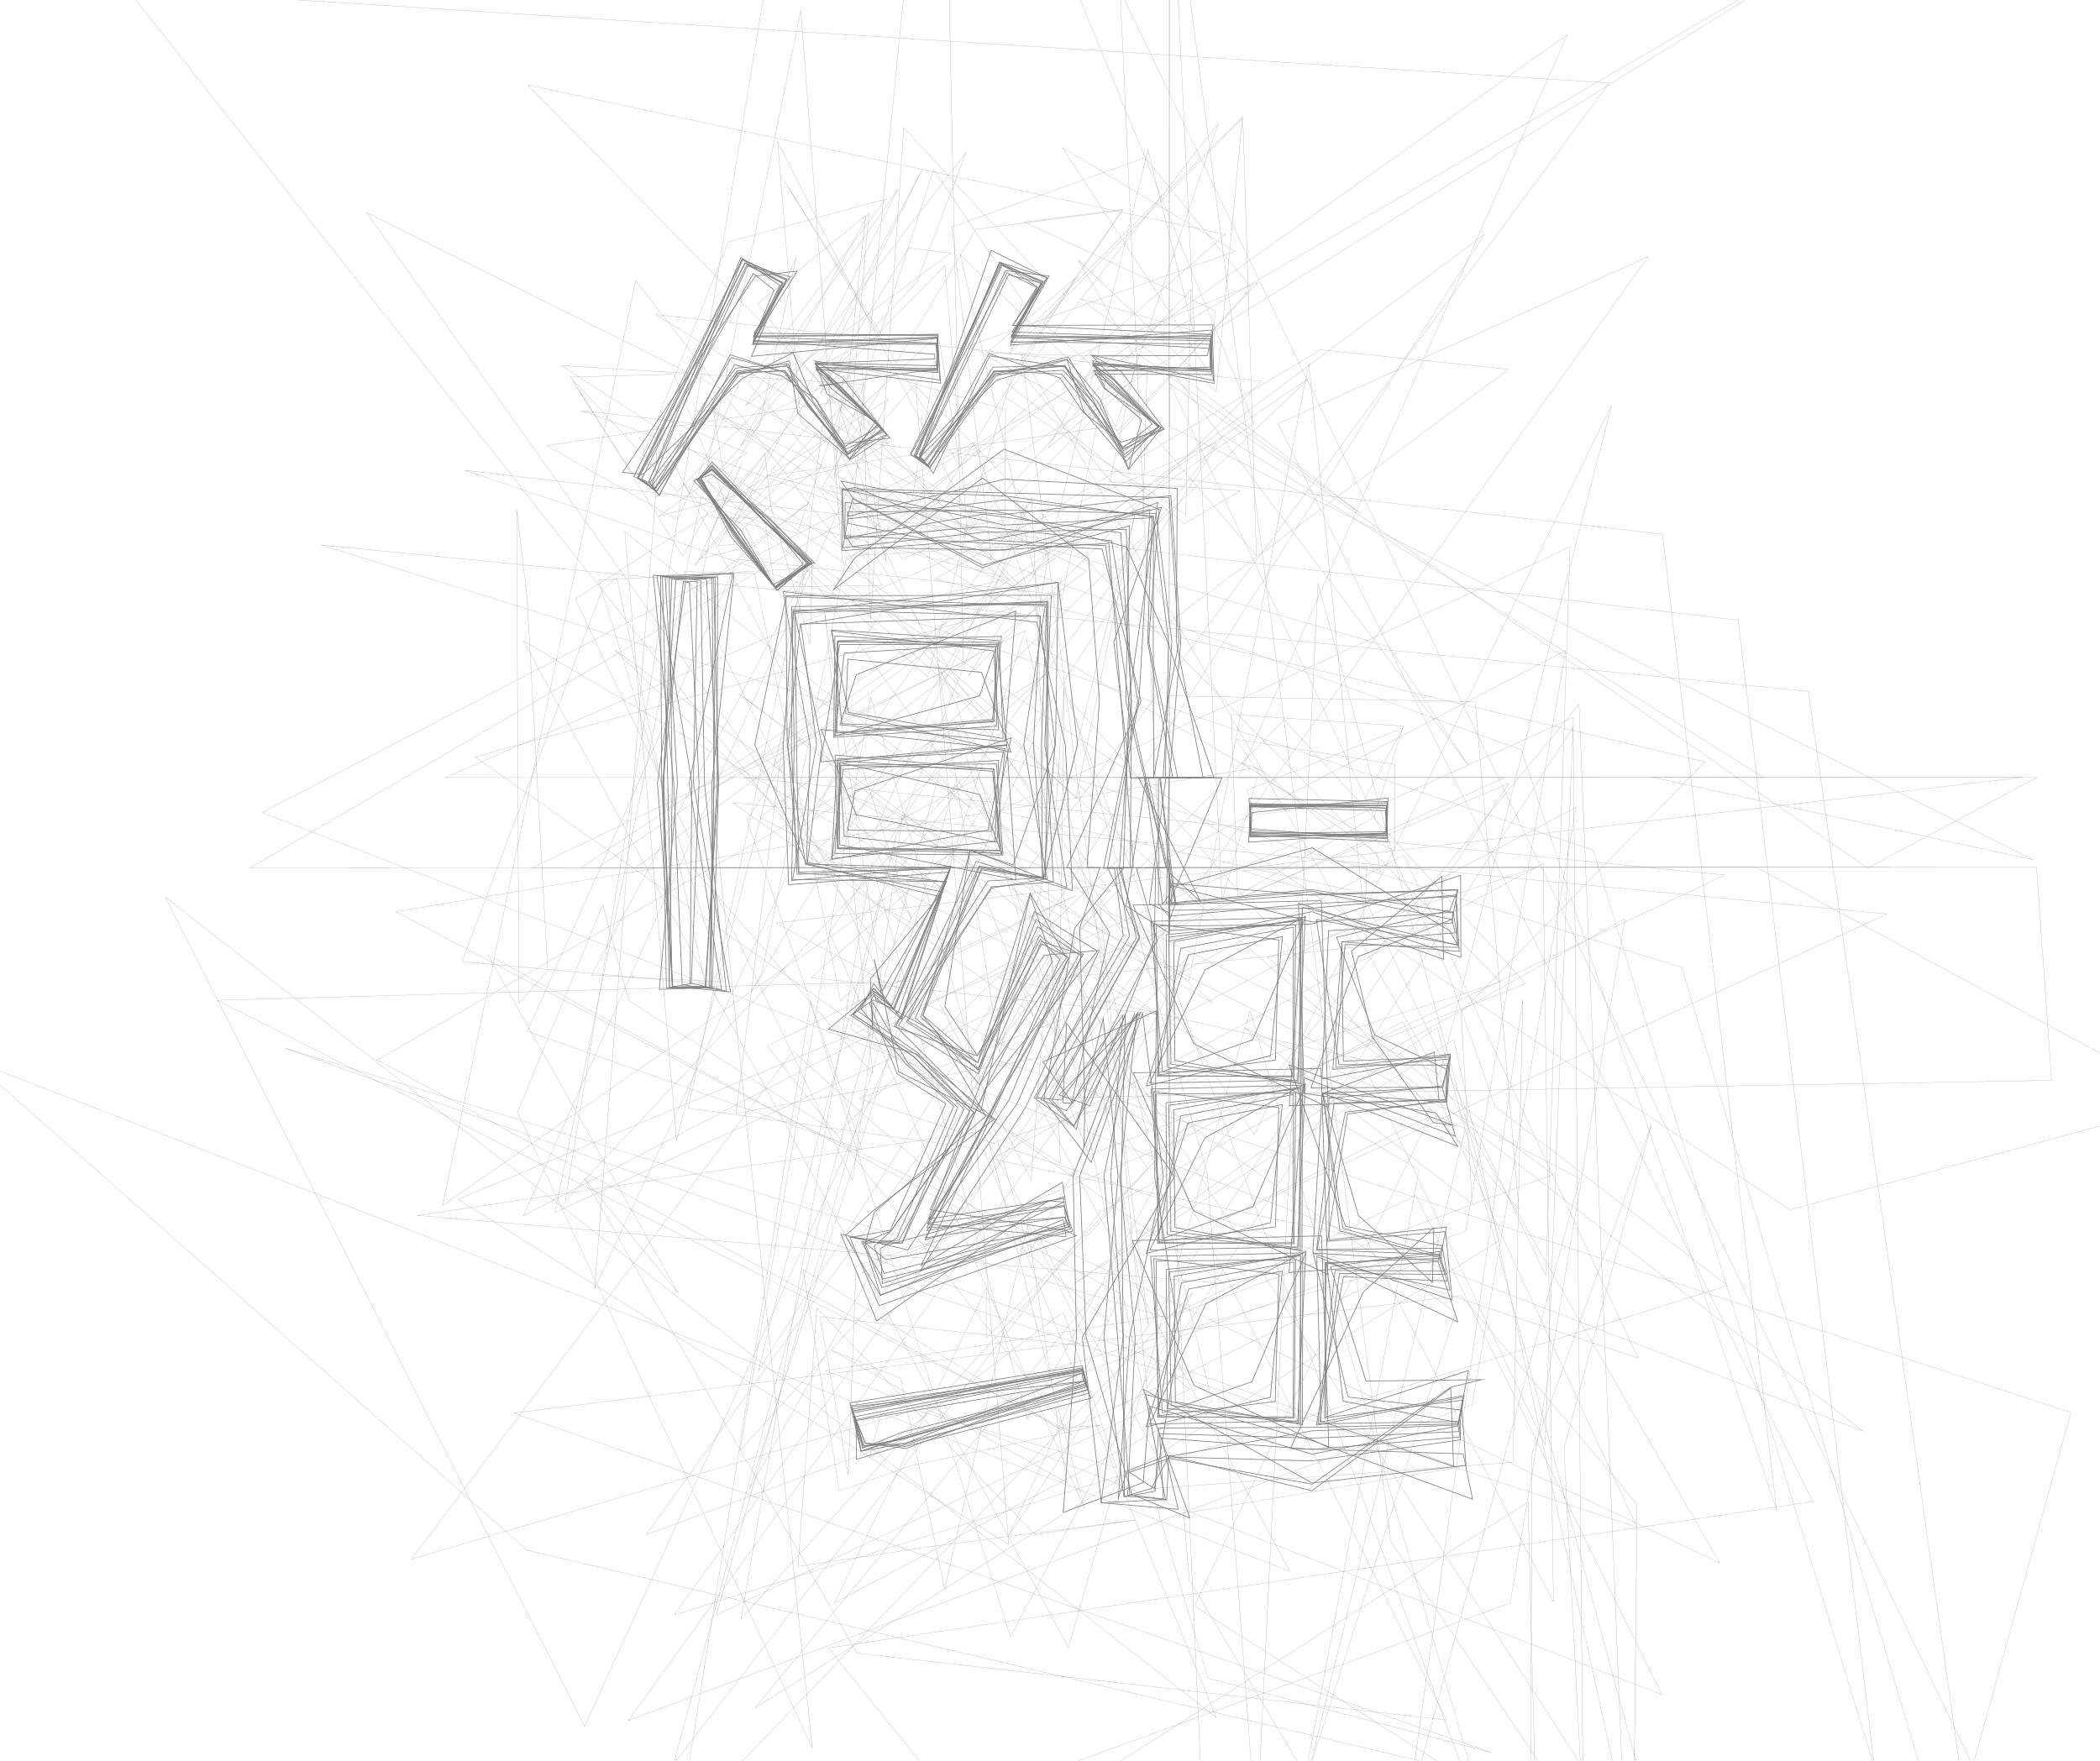 <?xml version="1.0" encoding="utf-8"?>
<!-- Generator: Adobe Illustrator 28.3.0, SVG Export Plug-In . SVG Version: 6.00 Build 0)  -->
<svg version="1.1" id="图层_1" xmlns="http://www.w3.org/2000/svg" xmlns:xlink="http://www.w3.org/1999/xlink" x="0px" y="0px"
	 viewBox="0 0 893.7 749.5" style="enable-background:new 0 0 893.7 749.5;" xml:space="preserve">
<style type="text/css">
	.st0{fill:none;stroke:#999999;stroke-width:0.1;stroke-miterlimit:10;}
	.st1{fill:none;stroke:#808080;stroke-width:0.3;stroke-miterlimit:10;}
</style>
<g>
	<g>
		<g>
			<g>
				<g>
					<polygon class="st0" points="341.8,540.5 357.2,634.7 387.7,623.9 468.5,606.7 450.6,607.9 					"/>
				</g>
				<g>
					<polygon class="st0" points="585.8,362.9 528.2,324.4 537.8,328.5 587.7,371.5 					"/>
				</g>
				<g>
					<path class="st0" d="M621.8,551.5l74.9,88.9l-2.3,214.5L672,299.8L321.5,726.9L638.1,528l-77.2-279.6L534.7,781l-20.9-281.5
						L455.5,298l190.9,216.8l-18.6-216.1l-130.1-2.5l-0.1,186.6l-167.5-89.9l530.7-62L410.2,331L240.6,511l94.3-572.7l64.1-86.5
						l134.7,328.4L254.3,369.4l176.1,0l38.4,27.1l203.6,105.2l-73.5,270.2L648,425.6l-4.1,196.9L490,633.7l24.1,80.7l120.5,31.6
						l-416-144.5L621.8,551.5z M499.5,559.5l103-50.6l104.7,212.5L351.5,583.5L499.5,559.5z M501.9,485.5l95.2-50.6l99.5,215.2
						L366.8,541.7L501.9,485.5z M501.8,414.5l95.6-50.4l99.7,214L365.7,467.6L501.8,414.5z"/>
				</g>
				<g>
					<path class="st0" d="M244.8,255L378,169.9L222.7,517.6l206.1-107.5l59.6,87.4l-68.7,72.2l0-21.3l-64.5,133.9l160.6-85.8
						l-79-324.4l95.2,55.1l-363.5,60.9l308.5,162.7l-47.8,103l213-320.4l-197,83.6l136.6-14.3l-24.8-247.9l-51,262.6l-122-70.3
						l-21.1,155.4L244.8,255z M454,448.2l-140.8,25.8L350.5,177l56.7,123.4L454,448.2z M439.1,211.4l12.2,283.8l-89.3-57.3
						l19.3-82.2L439.1,211.4z"/>
				</g>
				<g>
					<polygon class="st0" points="325.1,176.9 365.1,157 346.9,154.4 434.2,252.2 340.8,179.9 330.9,60.3 414.8,224.5 384.2,238 
						318.4,163 377,84.7 310,103 270,202.8 243.6,161.8 290.5,236.7 					"/>
				</g>
				<g>
					<polygon class="st0" points="307.7,418 251.8,415.1 344.1,241.8 254.7,247 					"/>
				</g>
				<g>
					<polygon class="st0" points="349.7,198.1 303.5,175.1 327.4,192.4 305.7,232.3 318.1,231.2 312.5,227.9 					"/>
				</g>
				<g>
					<polygon class="st0" points="441.1,266.5 446.1,236.7 488.5,63.8 507.8,140.7 460.1,127.2 579,218.6 484.2,150.6 472.3,205.1 
						527.9,208.9 504,222.9 428.2,162.9 477.6,89.5 415.3,97.6 349.5,208 					"/>
				</g>
			</g>
			<g>
				<g>
					<polygon class="st0" points="370,620.7 374.6,602.8 380.4,597.6 475.2,624.8 452.5,558.5 					"/>
				</g>
				<g>
					<polygon class="st0" points="597.2,309.1 524,304.1 526.7,381.1 584.8,347.8 					"/>
				</g>
				<g>
					<path class="st0" d="M702.7,479l-37.1,137.4l8.2,157.5l-4.3-464.4L488.1,590.9l-19.8-204.3l144.4,70.8l73.1-284.8L533.8,483
						L353.1,206.7l238,68.6l33.9,50.6L497.6,156.4l0.2,25.1L865,365.9l-161.9-35l47.3,0.1l-230-145.7L377.2,407.5l-31.6-43.8
						l211.2-202.4L247.2,369.4l406.5-0.1l-114.4,38.3L660.8,500l-164.1,61.1L121.4,446.2l499.5,178.4l-117.1,19.6l2.3,28.2
						L651,916.7l0.9-297.5L702.7,479z M422.2,493.3l159,33.9l79.9,154.7l-4.4-314.3L422.2,493.3z M425,416.1l154.4,34.9l78.1,164
						l12.1-309.6L425,416.1z M424.7,345.3l154.9,34.8L657.9,543l10.3-310.2L424.7,345.3z"/>
				</g>
				<g>
					<path class="st0" d="M615.6,732.2l-250.9-28.5L248.7,501.7l39.9,48.6l-81-143.8l130.6,70.9l393.7,188L434.8,150.7l53.9,412.9
						l-49.1-247.7l-190.8,419L70.5,382l447.1,349.1l-99.1-241.8l-125.6-17.6l49.3-230.2l93.9,130.3L684.8,35.3L54.1-4.6l294.2,372.2
						l68.1-36.4L615.6,732.2z M224.7,36.2l296.8,63.6L377.5,225.4l59.6,26.9L224.7,36.2z M253.1,548.5l27.8-362.2l106.9,204.8
						l-25.2-77.7L253.1,548.5z"/>
				</g>
				<g>
					<polygon class="st0" points="308.4,213.1 300.9,204.5 394.8,288.2 411.6,225.4 402.1,113 349.1,167.3 386.7,105.6 404.5,107.7 
						317.3,172.6 382.2,80.5 347,149.9 288.1,209.2 242.6,160.5 286.8,159.3 					"/>
				</g>
				<g>
					<polygon class="st0" points="300.1,418.8 196.6,409.3 256.3,251 262.4,245.8 					"/>
				</g>
				<g>
					<polygon class="st0" points="345.2,202.7 303.5,174.2 307.7,199.9 325,218.7 329.7,249.8 375.6,249.2 					"/>
				</g>
				<g>
					<polygon class="st0" points="422,238.3 405.1,96.6 487.3,67.1 532.5,122.5 476.1,184.8 469.4,171.6 446.1,190.7 465.2,155.3 
						534.7,236.6 528.9,49.6 429.9,147.8 435,127.9 397.3,72.2 355.1,201.9 					"/>
				</g>
			</g>
			<g>
				<g>
					<polygon class="st0" points="348.9,560.5 361,627.6 364.3,538.8 435.5,516.8 463.4,573.1 					"/>
				</g>
				<g>
					<polygon class="st0" points="581.1,385.3 538.7,373.9 528.9,370.5 581.7,368.7 					"/>
				</g>
				<g>
					<path class="st0" d="M454.7,701.3L222.8,272.8L603.9,498l-50.5,269.5l-268.2-11.1l114.5-427.1l293.9,453.9l-74.9-340.7
						L457.4,546.3l154.3-109l112.9,416.9L591.9,656.2L497.6-69l-0.1,553.1l236.5-111.6L316.3,331l323.9,0l-404,185.1L340.8,4.4
						l17.7,234.9L786.5-27.3L106.5,369.4l641-0.2L931.9,469L761.7,515L338.3,234.2L560.4,429l232.3,180.2L111.5,345.9l302.9-157.5
						l225.3,611.5L532,430.2L454.7,701.3z M642.7,682.4L220.3,836.8L468,516.2L691.6,391L642.7,682.4z M626.5,597.9L267.4,732.4
						l205.2-284.3l198.1-104.4L626.5,597.9z M623.8,524L275,653.3l198.3-275.8l193-100.6L623.8,524z"/>
				</g>
				<g>
					<path class="st0" d="M317.9,349.1l57.9-89.6l108.9,97.6L356.5,482.4L267.6,426l-11.1-40.8l-36.3,88.4l125.5,270.5l-42.9-408.5
						l133.5-67.1L319,633.8l127.9-228l45.8,215L418,481.5l-240.3,35.9l343.5,29.1l-319-224.3l249.3-69L314,238.1L224.5,439
						l142.4,50.4L317.9,349.1z M406,361.9l-60.7,54.3l147,15.5L314.4,295.3L406,361.9z M399.3,283.5l26.1,164.8l57.8-230.3
						l-25.3,121.8L399.3,283.5z"/>
				</g>
				<g>
					<polygon class="st0" points="295.5,240.8 361.6,159.6 377.3,239.4 351.6,154.3 375.2,142.4 333.7,76.9 408.7,198.8 
						399.2,142.1 311.1,225.9 392.4,72.2 351.4,155.5 360.6,234.6 238.9,155.6 367,163.6 					"/>
				</g>
				<g>
					<polygon class="st0" points="323.8,416.3 319.6,422.2 433.5,232.4 360.3,236.7 					"/>
				</g>
				<g>
					<polygon class="st0" points="323.8,224.3 302.6,219.7 325.5,193.1 328.2,216.4 344.7,273.8 345.7,239.4 					"/>
				</g>
				<g>
					<polygon class="st0" points="447.7,276.2 408.6,108.3 454.3,152.7 535.5,120.2 475.7,183.3 412.5,147.1 525.6,107 452.1,62.8 
						516.2,161.2 517,132.2 435.9,94.5 478,89.1 444,137.7 470.8,160.9 					"/>
				</g>
			</g>
			<g>
				<g>
					<polygon class="st0" points="347.6,556.8 339.6,666.8 397.1,658.2 483.3,647 440.5,653.3 					"/>
				</g>
				<g>
					<polygon class="st0" points="593.7,325.4 526.2,314.7 537.2,331.4 593.5,362.3 					"/>
				</g>
				<g>
					<path class="st0" d="M803.1,389.1l-491.3-47.4l307.6,216.9l-62.3,195l66.5-273.1l-93.9-42.9l96.8,74.8l-4.7-81.5l103.7-106.6
						l-327.6-77.7l164.1-97.7l80,8.3L497.6,264.8l0.2-101.5l297,206.2l72-38.5L189.4,331l328.2-142.5L374.8,380.8l-52.1,202.7
						L631.7,99.8L270.6,369.4l533.4-0.2l-509.3,0l76.7,87.7l-20.5-196.6l27,175.8l503.4,165.2l-75.6,272.4l-297.5-190l100.3-208.5
						l-88.2,44L803.1,389.1z M344.9,426.9l-56,351l218.7-227.7l-77.6,146.6L344.9,426.9z M371,367.3l-55.6,321.8L506,478.2
						l-68.7,126L371,367.3z M370.5,296.7l-55.6,320.8l191.2-210.7l-67.9,126.6L370.5,296.7z"/>
				</g>
				<g>
					<path class="st0" d="M261.6,276.6l111.1,108l35.5,19.5l49.6-22.9l-131.3,64L456.1,611L160.5,451.2L411.4,307L353,397.1
						L461.5,642L421,487l217.6-69L389.7,164.3l39.6,493.2L195,510.5l244.9-102.4L323.5,348l138.8-104.9L156,90.5l195.2,275.4
						l50.4,12.7L261.6,276.6z M450.7,442.2l-44.5-135.3l42.5,46.4l4.2-61.1L450.7,442.2z M437.2,214.9l-64.5,137.8l72.6-65.9
						L341,351.9L437.2,214.9z"/>
				</g>
				<g>
					<polygon class="st0" points="323.1,181.3 305.2,201.4 383.6,257.1 429.2,246.2 308.5,215 348.6,164.5 390.1,120.2 411.2,64.8 
						315.3,189.5 369.8,90.6 362.8,170.1 232.7,189.7 288.2,221.3 338.8,109.9 					"/>
				</g>
				<g>
					<polygon class="st0" points="220.8,427.1 233.1,413.2 224.3,254.3 219.9,217 					"/>
				</g>
				<g>
					<polygon class="st0" points="327.6,220.5 302.5,220.6 290.9,206.2 317.1,224.3 332.6,254.4 347,239.5 					"/>
				</g>
				<g>
					<polygon class="st0" points="367,156.9 427.9,174.4 427.8,221.3 390.9,227.1 457.7,118.4 419.9,150.3 482.8,152 458.9,110.7 
						517.6,166.7 528.7,50.5 429.6,150.6 444.7,119.2 384.6,54.4 370.4,264.1 					"/>
				</g>
			</g>
			<g>
				<g>
					<polygon class="st0" points="353.9,574.8 383.3,586.8 402,676.3 437.3,521.6 454,631.2 					"/>
				</g>
				<g>
					<polygon class="st0" points="597,309.9 530.7,336.3 533.9,346.9 580.2,341.1 					"/>
				</g>
				<g>
					<path class="st0" d="M215.6,915.6l623.7-164.5L476.7-4L518,907.4L352.6,701.5l418.9-62.3L543.9,180.4l157.6-71.2L286.9,687.5
						l448.3-140.2l-98.9-76.3L616.2,414L497.6,162.6L498-69.3l22.1,452.7l14.9-52.4l-8,0.1l140-316.3L361.4,231.9l39.1-394.1
						l9.5,444.1l-183.6,87.5l640.3-0.2l6.4,90.7l-432.3,7.5l108.1,201.5L-11.8,451.4l236.1,208.5l435.2,102.7l-98.2,201l98.2,41.3
						l-9.2-365.5L215.6,915.6z M849.1,859.5L715.7,411.8L136.7,232l632.9,62.3L849.1,859.5z M797.7,752.3L678,361.9L197.9,200.2
						L739.7,264L797.7,752.3z M756,642.6L647.4,319.2L247.5,174.8l460,52.6L756,642.6z"/>
				</g>
				<g>
					<path class="st0" d="M506.2,591.4L370.4,477.1l-32.9-29.7L175.2,663.7l431.3-127.9l-152.2,73.1L92.5,425.8l302.3-8.3l44,84.8
						l7.1-92.5l100.6-103.4l102.8,112.3l-185.7,73l-53.5-132.4L188.4,513.1l82.1-393.7l202.2,260.2l-112.3-41.4L516.3,427
						l-110.1-92.9L304.8,687.5L506.2,591.4z M279.1,133.9l166.3,102.6l-33.3,51.1l124.8-125.3L279.1,133.9z M287.9,485.5l50.7-194.7
						l75.1,53.5l-147.8-118L287.9,485.5z"/>
				</g>
				<g>
					<polygon class="st0" points="317.8,192.7 280.3,219.8 362.4,197.6 379.7,187.6 359,160 355.2,203.1 398.1,153.8 388,213.5 
						322.4,129.3 368.4,91.8 360.2,166.7 339.3,227.1 278.6,208.4 280.3,177.2 					"/>
				</g>
				<g>
					<polygon class="st0" points="372.7,411.2 357.7,426.2 321.2,244.2 291,243.3 					"/>
				</g>
				<g>
					<polygon class="st0" points="297.7,250.7 302.4,227.6 316,196.7 297.6,238 319,232.6 344.7,213.7 					"/>
				</g>
				<g>
					<polygon class="st0" points="412.5,224.1 445.8,236 431.5,211.8 488.2,155.2 486.3,221.5 432.1,155.5 409.9,228.9 466.7,166.2 
						506.9,123.2 504.6,219.1 427.5,168.9 518.3,52.8 474.9,181.1 327.4,202.5 					"/>
				</g>
			</g>
		</g>
	</g>
	<g>
		<g>
			<g>
				<g>
					<polygon class="st1" points="363.8,603.1 368.2,614.4 385.6,616.6 461.6,587.8 460.8,583.7 					"/>
				</g>
				<g>
					<polygon class="st1" points="589.6,345.1 532.3,343.5 532.1,355.5 590.6,358.3 					"/>
				</g>
				<g>
					<path class="st1" d="M573.7,594.7l-14.8-61.2l59.1,19.9l-2.8-29.1l-50.3,4.1l8.6-54.2l42-6l0.2-13L585,440.6l-16.2-41.6
						l48.2-11.5l3.3-8.6l-61.9,2.2l-60.8-5.1l0-4.5l13.3,12.3l-26.4-52.8L512,331l-11.4-58l0.4-65.1l-73.6-3.9l-66.7,15.8l2.2-7.5
						l55.3,29.4l74.5-27.8l-12.4,84.3l15.9,71.1l-4.4,0l-0.5,30.7l-27.5,70.7l-13.1-4.6l34.6-35l-25.8,69.6l2.7,68.4l19.5,67.1
						l24.7,10l-19.8-54.8l71.8,39.9l65.5-7.5l-1.7-23.5L573.7,594.7z M540.6,594.8l-52.9,12.6l18.2-58.7l39.8-7.6L540.6,594.8z
						 M540.7,520.5l-52.9,13l17.8-55.5l40.1-7.8L540.7,520.5z M540.7,449.4l-52.9,12.9l17.9-55.9l40.1-7.7L540.7,449.4z"/>
				</g>
				<g>
					<path class="st1" d="M376.9,424.9l-5.1-2.9l-19.2,16.1l37.6,10.6l33,27.6l-51.5,39L359.8,526l14.9,25.5l77.8-32.4l1.2,7.4
						l-58.9-5.4l24.9-58.5l28.1-53.3l-9.4-28.7l-21,92.4l-36.1-36.1l34.2-70.2l40.9,12.4l-3-61.8l-12.1-52.4l-108-13.1l11.5,65.5
						l-1.6,50.5l61.3,1.8L376.9,424.9z M359.3,278l65.1-3.9l-7.5,22.1l-61.6,17.1L359.3,278z M359.3,356l-2.1-31.4l59.8,13.6
						l9.3,25.4L359.3,356z"/>
				</g>
				<g>
					<polygon class="st1" points="333.7,158.4 344.4,172.3 361.7,195.8 377.6,185.2 358.4,160.7 346.8,153.7 400,161.8 399,142.9 
						320.9,141.8 336.3,117.8 318.1,113.2 276.1,205 280.6,211 310.7,151 					"/>
				</g>
				<g>
					<polygon class="st1" points="280.6,421.2 302.6,420.4 303,333.3 312.4,244.1 283.1,245.9 288.3,333.4 					"/>
				</g>
				<g>
					<polygon class="st1" points="325.8,222.3 303,197.9 298.3,203.4 312,227.9 330.6,251.2 344.4,239.7 					"/>
				</g>
				<g>
					<polygon class="st1" points="391.4,193 423.4,159.2 454.2,153 468.2,170 480.3,199.7 485.8,178.6 470.3,165.3 465,153.6 
						516.7,163.2 515.8,140.5 430,146.9 446.5,117.5 427.9,115.2 391.4,195.1 					"/>
				</g>
			</g>
			<g>
				<g>
					<polygon class="st1" points="364.3,604.3 364.5,621.2 385.2,615 463,591.6 460.9,584.5 					"/>
				</g>
				<g>
					<polygon class="st1" points="590.3,341.8 532.1,342.7 531.4,358.5 589.9,354.6 					"/>
				</g>
				<g>
					<path class="st1" d="M564.2,603.2l-0.3-65.8l53.1,11.8l-3.3-18.9l-41.1-8.3l-24-68.7l69.6,25.6l-8.2-1L584,441.4l-8.8-36.6
						l38.4-31.8l0.7,35.4l-56-20.3l-60.8,12.5l0-34.8l2.6,18.5l-11.5-53.4l12.6,0.1l-12.4-58l4.5-56.2l-66-25.6l-63.5,46.3
						l-9.1,13.5l63.4-47.5l45.2,34.4l4.6,60.3l-5.3,71.1l5.5,0l-8.6,25.7l2.2,75.3l-0.4,18l21.6-57l-26.2,69.3l1.4,68.4l-5.6,74.8
						l34-12.7l2.7-32.5l69.1,20.4l62.2-12l4.4-23.6L564.2,603.2z M550.3,603.1l-57.7,0.2l10.2-57.3l47.9-8.8L550.3,603.1z
						 M550.2,529l-57.6,0.2l9.9-54.2l48-9.1L550.2,529z M550.2,458l-57.7,0.2l10-54.5l48-9L550.2,458z"/>
				</g>
				<g>
					<path class="st1" d="M383.8,433.9l-12.1-10.1l-1.6,3.6l11.7,29.7l20.7,12.7l-23.6,53.9l-17.2,3.1l12.4,29l84-29.8l-4.5-2.2
						l-57.8-8.8l24.2-52.3l47-57.8L440.2,388l-23.9,67.4l-26.8-22l28.2-63.1l27.9,4l-9.9-57.3l9.1-59.1l-110.3-3.8L321.2,317
						l21.9,50.6l57.4,14.2L383.8,433.9z M353.8,268.2l71.4,4.5l1.7,41.7l-65.8-11.1L353.8,268.2z M353.9,365.9l2.5-42.8l70.6-3.1
						l-6.5,33.3L353.9,365.9z"/>
				</g>
				<g>
					<polygon class="st1" points="337.5,150.1 346.1,171 359.2,188.8 378.7,186.5 356.2,163 347,154.9 399.2,158.6 398.5,146.4 
						320.5,145.3 339.3,115.4 321.5,117.5 264.9,201.1 273.7,201.9 315.9,161.1 					"/>
				</g>
				<g>
					<polygon class="st1" points="293.7,418.5 307.1,421.4 293.3,333.3 311.9,244.2 279.5,245.1 294.4,332.7 					"/>
				</g>
				<g>
					<polygon class="st1" points="327.5,220.6 303,199.4 297.6,203.7 312.4,227.6 330.2,250.5 345.6,239.6 					"/>
				</g>
				<g>
					<polygon class="st1" points="392.1,194 424.2,161.8 454.1,153.1 461.2,175.2 479.3,196.4 492.9,181.6 473,162.4 465.2,155.6 
						515.5,158.2 514.7,148.3 430.4,143.6 445.6,118.3 421.8,106.6 391.4,195 					"/>
				</g>
			</g>
			<g>
				<g>
					<polygon class="st1" points="361.7,597.2 366.4,617.8 385,614.4 463.5,593 460.6,581.4 					"/>
				</g>
				<g>
					<polygon class="st1" points="589.8,344 532.2,343 532.3,354.4 590.4,357 					"/>
				</g>
				<g>
					<path class="st1" d="M581.3,587.9l-15.1-48.7l46.6-6.5l-0.7,3.9l-53.4-3.2l4-68.2l57.7,22.8l-9.3-14.3l-56.1-8.3l-2.4-81
						l69.1,23.1l-0.1-34.9l-63.1,20.7l-60.8,2.8l0-7.5l-8.6-3.9l7.1-53.9l20.4,0.1l-19.8-58l-17.3-40l-52-14.5L358,204.8l5,7.3
						l55.2,28.5l62.5-16.8l-1.6,74.5l17.3,71.1l-12.8,0l8.8,30.9l-35.9,69.4l-12.7-17.7l48.3-21.7l-0.7,70.5l10.5,68.4l-10.6,64.5
						l-10.7-7l17.1-5.9l60.7,11l59-41.3l13.3-3.2L581.3,587.9z M532.8,588.2l-38.1,13.2l-5-66.6l66.1-1.5L532.8,588.2z M533.2,513.7
						l-38.5,13.6l-4.9-63.7l65.7-1.7L533.2,513.7z M533.1,442.6l-38.4,13.6l-4.9-64l65.7-1.7L533.1,442.6z"/>
				</g>
				<g>
					<path class="st1" d="M375,422.6l-3-14.4l3.8,15.6l6.7,32.5l41.5,20.4l-37.7,55.4l-28.4-6.8l15.2,37l72.9-51.1l6.6-1l-57.5,8.7
						l22.2-57.7l36.5-53.4l-15.4-27.6l-22.3,72.2l-23.3-20.2l20.1-70.1l18.3,6.1l18-51.2l1.1-69.1l-109.4,17.9l6.6,51.2l-10.2,57.4
						l65.4,0.9L375,422.6z M360.8,280.6l56.9,5.6l12.6,34l-70.4-16.5L360.8,280.6z M360.8,353.4l3.1-16.7l66.4-22.6l-8.5,39.8
						L360.8,353.4z"/>
				</g>
				<g>
					<polygon class="st1" points="332.9,160.1 347.4,170.1 359.7,190 374.3,181.2 353.9,165.5 347.4,157.1 400.3,163.1 398.9,144 
						319.8,151.7 333,120.5 315.3,109.6 276.2,205 280.4,210.8 312.6,155.3 					"/>
				</g>
				<g>
					<polygon class="st1" points="286.3,420 310.9,422.2 295.1,333.3 296.7,247.4 291.8,247.7 279.8,333.3 					"/>
				</g>
				<g>
					<polygon class="st1" points="326.6,221.5 303,196.6 297.3,203.8 314.2,226.4 329.8,249.9 343.4,239.9 					"/>
				</g>
				<g>
					<polygon class="st1" points="395.5,199 423.7,160.1 454.6,151.9 466,171.6 480.3,199.8 494.2,182.2 474,161.3 464.6,151.3 
						513.8,151.4 515.6,142.4 431,138.5 441.2,122.3 428.6,116.1 387.7,193.5 					"/>
				</g>
			</g>
			<g>
				<g>
					<polygon class="st1" points="364.4,604.7 368.3,614.3 385.4,615.7 464.3,595.2 461.4,588 					"/>
				</g>
				<g>
					<polygon class="st1" points="590.4,341.2 531.5,339.9 532.6,353.1 590.4,356.7 					"/>
				</g>
				<g>
					<path class="st1" d="M549.2,616.6l31-66.6l30-27.4l-0.6,23.3l-31.5-28.5L563,465.4l47.4-17.5l2,20.3l-63.7,2.5l5.7-84.4
						l66,16.1l-3.5-6.2l-58.5-35.3l-60.8,17l0,19.3l-18.4-11.6l8.5-54.4l-6.5,0.1l-7.2-58l20.4-57.4l-67,18.3l-64.3-1.2l-3.3-5
						l58.5,3.1l50.7,2.6l16.6,64.7L454,369.4l1.2,0l17,27.7l-16.1,72.5l-3.8-0.1l1.6-33.9l45.9,65.2l-39.2,68.4l8.1,70.5l27.3-1.4
						l-8.5-44.7l71,19.7l68.2,24.9l-4-19.3L549.2,616.6z M565.5,616.2l-57.3-26.4l-26.3-61.7l80.5-2L565.5,616.2z M565.1,542.5
						l-57.2-27.1l-25.7-58.7l80-1.9L565.1,542.5z M565.2,471.4l-57.2-27.1l-25.8-59l80.1-1.9L565.2,471.4z"/>
				</g>
				<g>
					<path class="st1" d="M370.4,416.7l0.9,21.5l0.1-11.6l14.9,26l21.3,18.8l-23.8,57.8l-22.6-2.7l16.7,3.4l68-18.8l6.8,0.6
						l-61.1,29.3l44.8-69.5l31.4-66.9l-23.4,2l-28.5,42.8l-13.8-20.9l10.7-66.7l41.2,16l-9.4-60.8l2.8-63.6l-112.9,0.2L335,317
						l7.8,51l58.4,11.7L370.4,416.7z M364.4,287.2l67.9-27.1l-4.6,55.6l-70.2-7.2L364.4,287.2z M364.4,346.9l-15-36.4l78.3,8.2
						l-3.5,39.8L364.4,346.9z"/>
				</g>
				<g>
					<polygon class="st1" points="335.9,153.6 339.5,175.9 361.6,195.3 372.7,179.3 351.9,167.7 347,154.6 397.8,152.8 397.8,150.8 
						320.6,144.8 329.4,123.5 320.6,116.4 271.7,203.4 278.6,208.4 314.6,159.4 					"/>
				</g>
				<g>
					<polygon class="st1" points="286.1,420.1 294.2,418.7 297.5,333.3 293.4,248.1 290.8,247.5 282.1,333.3 					"/>
				</g>
				<g>
					<polygon class="st1" points="327.2,220.9 302.9,201.9 295.2,204.6 315.2,225.6 329.1,248.8 346.5,239.5 					"/>
				</g>
				<g>
					<polygon class="st1" points="395.1,198.4 420.9,150.5 451.1,160.9 460.9,175.4 477.1,188.2 495.4,182.7 477.1,158.1 
						464.6,151.2 516.4,162 515.3,144.4 430.7,141.3 445.7,118.2 425.4,111.6 391.3,194.5 					"/>
				</g>
			</g>
			<g>
				<g>
					<polygon class="st1" points="362.4,598.9 367.6,615.5 385.1,614.5 460.4,584.5 461.1,588 					"/>
				</g>
				<g>
					<polygon class="st1" points="590.7,339.7 532.8,345.9 532.4,354.1 590.2,355.7 					"/>
				</g>
				<g>
					<path class="st1" d="M562.2,605l-1.8-70.3l60,28l-8.4-25.7l-63.4,4.7l6.4-82.9l64.3,24.9l-5.5-20.9l-55.9,0.3l20.2-55.9
						l39.9-15.9l2.5-12.6l-62,2l-60.8,4.7l0-12.7l-0.1,11.9l22.4-53.5l-24.1,0.1l1.4-58l-6.5-53.1l-63.3-9l-68.7-2.4l5.3-1.3
						l54.2,22.9l71.1-13.4l-4.7,81.6l-13.4,71.1l6.9,0l-20.8,25.4l-13.2,73.1l20.2,26.7l21.8-63.5l8.9,69.7l-14.4,68.4l-4.8,68.6
						l3.7-11.8l17.4-6.7l61.3,15.1l59.1-43.7l1.2,33.3L562.2,605z M552.3,604.9l-63.1,1.3l24-51.2l42.5-22.4L552.3,604.9z
						 M552.2,530.8l-62.9,1.3l23.5-47.8l42.7-23L552.2,530.8z M552.2,459.8l-63,1.3l23.6-48.2l42.7-22.9L552.2,459.8z"/>
				</g>
				<g>
					<path class="st1" d="M379.4,428.2l-7.7-6.4l1.1,3.9l26.2,14.2l20.5,35.3L372.1,516l-3.8,13.2l8.7,7l78.2-13.8l-3.1-19.1
						L392,538.7l34.2-72.6l24.8-57.6l-8.2-8.7l-26.9,49.7L380.5,437l40-62l23.8-1.3l14.3-56.7l-8.3-69.1l-112.2,12.6l11.7,56.6
						l-6.2,50.1l59,8.3L379.4,428.2z M357.3,274.4l67-0.1l4.2,42.7l-79.2,7.3L357.3,274.4z M357.3,359.6l0-34.8l71.2-7.5l3.8,57.2
						L357.3,359.6z"/>
				</g>
				<g>
					<polygon class="st1" points="333.7,158.4 344.3,172.4 360.8,193.1 377.4,184.9 355.6,163.6 348.6,164.2 398.8,157 398.9,143.9 
						320.4,146.5 334.7,119.1 316,110.5 277.6,205.5 278.5,208.2 311.2,152.2 					"/>
				</g>
				<g>
					<polygon class="st1" points="290.3,419.2 309.1,421.8 299.8,333.3 298.2,247.1 278,244.8 286.7,333.2 					"/>
				</g>
				<g>
					<polygon class="st1" points="326.6,221.5 303,199.8 298.1,203.5 311.1,228.5 329.7,249.8 341.8,240.1 					"/>
				</g>
				<g>
					<polygon class="st1" points="397.2,201.5 421.2,151.5 453,156.1 467,170.9 477.9,191.2 495.4,182.7 470,165.5 465.6,157.9 
						515.3,157.5 516.2,138.3 431,138.5 443.2,120.5 429.2,117 391.9,194.4 					"/>
				</g>
			</g>
		</g>
	</g>
	<g>
		<g>
			<g>
				<g>
					<polygon class="st1" points="363,600.7 366.4,617.7 384.3,611.6 462,588.9 460.7,583.2 					"/>
				</g>
				<g>
					<polygon class="st1" points="590,342.8 532.1,342.9 532.2,354.7 589.8,354.1 					"/>
				</g>
				<g>
					<path class="st1" d="M571.6,596.5l-7-58.5l48.5-3.7l2.5-12l-50,5.5l-0.1-60.2l48.4-5.4l3.3-13.2l-54.6,10.3l2.8-63.1l52.7-3.3
						l0.2-4.6l-60.1-9.6l-60.8,5.7l0-3.2l-2.6,3.6l-7.7-53.6l3.8,0.1l10.8-58l-4.1-61.4l-70.4-2.1l-68.8-1.8l0.9,21.3l58.8-5.1l55,6
						l11.1,68.3l-14.6,71.1l4.7,0l3.7,28.6L441,467.3l10.7,1l26.2-36.2l-5.2,68.6l5.3,68.4l0.5,67.9l11.4-3.3l7.5-13.5l60.9,1.7
						l63.3-9l-1.3-7.4L571.6,596.5z M542.7,596.6l-49.4,6l-2.3-66.8l53.2,6.6L542.7,596.6z M542.8,522.3l-49.5,6.2l-2.3-63.8
						l53.2,6.8L542.8,522.3z M542.8,451.3l-49.5,6.2l-2.3-64.2l53.2,6.8L542.8,451.3z"/>
				</g>
				<g>
					<path class="st1" d="M380.2,429.2l-8.5-6.3l-9.6,9.3l26.9,17.7l21.2,22.3l-26.3,57.1l-17.3-0.7l9.2,15.9l80.7-20.5l-3.6-10.5
						l-58.5,10.4l38.5-54.2l27.6-63.3l-17.3-5.6l-26.3,61l-24.2-29.5l24.9-62.5l26,3.6l-0.4-56.4l2.2-59.8l-108.5,1L338,317
						l-1.1,57.8l67.8-6.1L380.2,429.2z M356.7,273.3l68.2,0.1l-2.5,32.8l-66.4,5.8L356.7,273.3z M356.7,360.8l0-37l65.7,4.5
						l3.2,33.7L356.7,360.8z"/>
				</g>
				<g>
					<polygon class="st1" points="334.9,155.8 343.8,172.8 360.9,193.5 375.8,183 355.1,164.2 346.9,154.5 398.5,155.7 399.1,142.5 
						320.7,143.3 335,118.8 315.8,110.4 271.3,203.3 277.4,206.8 313.7,157.9 					"/>
				</g>
				<g>
					<polygon class="st1" points="284.8,420.3 300.1,419.9 305.7,333.3 300.7,246.5 284.8,246.2 286.1,333.3 					"/>
				</g>
				<g>
					<polygon class="st1" points="325.7,222.4 303,198.2 297.5,203.7 314,226.5 330.7,251.4 344.5,239.7 					"/>
				</g>
				<g>
					<polygon class="st1" points="394.7,197.8 423,157.9 451.8,159.2 463.6,173.4 477.8,190.8 490.3,180.5 474,161.4 465.2,155.3 
						515.2,157.1 515.2,145.1 430.4,143.2 444,119.7 426.1,112.7 387.4,193.4 					"/>
				</g>
			</g>
			<g>
				<g>
					<polygon class="st1" points="362.7,599.8 367.6,615.5 384.6,612.6 462.1,589.3 460.6,582.3 					"/>
				</g>
				<g>
					<polygon class="st1" points="590,342.9 532.1,342.9 531.9,356.3 590,355 					"/>
				</g>
				<g>
					<path class="st1" d="M561.7,605.4l8.3-63.3l45.3,0.4l-2.7-8.1l-41.1-11.5l-8.6-57.6l52.8,4l1.6-20.6l-48.9,5.7l4-52.3l48.3,1.2
						l-2.2-15l-60,4.2l-60.8-15.7l0,7l-1.3,0.7l1.2-53.6l-2.6,0.1l3.7-58l-6.7-54.4l-64.4-1.4l-67,0.8l0.4,4.8l57.5,11.7l53.4-3.2
						l5.2,67l5.2,71.1l-6,0l8.8,29.7l-38.6,69.1l11.5,12.6l11.5-47.3l6.3,67.3l-6,68.4l8.5,68l13.3-2.4l1.5-26.9l65.6-0.3l62-1.5
						l2.4-12.1L561.7,605.4z M552.8,605.3l-54.4-7l-1-56.8l56.3-7.1L552.8,605.3z M552.7,531.3l-54.4-7.2l-0.9-53.6l56.3-7.3
						L552.7,531.3z M552.7,460.2l-54.4-7.2l-0.9-54l56.3-7.3L552.7,460.2z"/>
				</g>
				<g>
					<path class="st1" d="M380.5,429.6l-8.7-8.8l-8.6,10.9l25.9,18.3l23.5,23.1l-30,54.8l-14.4,1.4l7.1,18.8l80.3-25l-2.8-9.9
						l-58,7.5l34.7-52.6l25.2-60.3l-12.3-9.6l-26.1,57.3l-24.5-22.6l25-63.8l27.1,4.8l-4.1-56.6l2.9-55.2l-102.1,3.6l-5.3,51.7
						l4.6,54.3l62.7,3.7L380.5,429.6z M356.5,272.9l67.3,2.4l-0.8,31.9l-67,4.8L356.5,272.9z M356.5,361.2l1.3-35.4l65.2,1.5
						l2.6,34.9L356.5,361.2z"/>
				</g>
				<g>
					<polygon class="st1" points="334.9,155.7 347.2,170.2 361.6,195.5 375.2,182.3 355.4,163.9 347.4,157.5 398.8,156.8 
						398.9,143.5 320.4,146 333.3,120.3 317.8,112.8 273.1,203.9 279.2,209.3 314,158.5 					"/>
				</g>
				<g>
					<polygon class="st1" points="286.2,420.1 303.1,420.5 305.8,333.3 303.7,245.9 281.1,245.4 281.6,333.3 					"/>
				</g>
				<g>
					<polygon class="st1" points="326.6,221.5 303,199.8 296.7,204 313.1,227.1 329.9,250.1 345.4,239.6 					"/>
				</g>
				<g>
					<polygon class="st1" points="394.8,198 423.5,159.4 452.4,157.6 465.7,171.9 478.1,192 493,181.7 473.7,161.6 465.1,154.8 
						515.3,157.4 515,146.5 430.2,145.5 441.4,122.1 425.5,111.8 389.5,194 					"/>
				</g>
			</g>
			<g>
				<g>
					<polygon class="st1" points="363,600.6 367.3,616.1 384.4,612.1 462.6,590.4 460.7,582.8 					"/>
				</g>
				<g>
					<polygon class="st1" points="590,343 532,342.4 532,356 590,354.9 					"/>
				</g>
				<g>
					<path class="st1" d="M560.2,606.7l11.5-63.2l44.2,1.8l-3.6-10.1L570.2,524l-7.2-58.5l51.1-2.7l2.9-12.8l-45.3,1.7l-0.7-50.8
						l48.3-3.8l-1.4-5.7l-59.4-11.9l-60.8,5.2l0,7l2.7-7.4l-6.9-53.4l4.2,0.1l4.8-58l-4.2-62l-70.9,8l-67.7-5.1l-0.2,15.1l58.8-10.1
						l58.7,7.9l4.5,71.4l-0.5,71.1l-9.6,0l13.4,29.7l-37.1,69.3l9.3,11l27.2-48.1l-14.4,69.4l5.8,68.4l5.2,67.2l15.7,2.4l0.9-18.6
						l60.9-10.9l62.2-2.5l2-11.9L560.2,606.7z M554.3,606.5l-54.1-9.8l-0.5-53.4l54.7-9.6L554.3,606.5z M554.1,532.6L500,522.5
						l-0.5-50.1l54.7-9.9L554.1,532.6z M554.1,461.5L500,451.4l-0.5-50.5l54.7-9.9L554.1,461.5z"/>
				</g>
				<g>
					<path class="st1" d="M380.5,429.7l-8.9-4l-8.8,6.1l27.1,17.1l24.6,24.7L379.2,524l-11.6,4.9l7.1,22.3l80.2-29.1l-1.8-3.9
						l-58.7,4.5l31.5-56.9l33.3-59.4l-17.6-11.9l-25.6,57.9l-29.6-17.9l35.5-57l26.4-2.1l-3-58.5l0.3-60.6l-107.3,4.7l0.7,56l1,54.2
						l64.2-1.3L380.5,429.7z M356.4,272.8l69.8-1.9l-3.4,35.9l-67.5,6.3L356.4,272.8z M356.4,361.3l-1-39.9l67.4,6.1l3.5,35.8
						L356.4,361.3z"/>
				</g>
				<g>
					<polygon class="st1" points="335.3,154.9 344.1,172.6 360.9,193.3 373.7,180.5 356.2,163 347.2,156.3 399,157.6 399.1,142.3 
						320.8,143 332.8,120.6 317,111.9 271.3,203.3 276.5,205.6 313.1,156.7 					"/>
				</g>
				<g>
					<polygon class="st1" points="286.1,420.1 300.4,420 305.2,333.3 305.4,245.6 281.9,245.6 284.2,333.3 					"/>
				</g>
				<g>
					<polygon class="st1" points="325.9,222.2 303,200.1 296.4,204.1 312.8,227.3 329.8,250 345.2,239.6 					"/>
				</g>
				<g>
					<polygon class="st1" points="393.4,196 423.2,158.4 453,155.9 464,173.1 478.5,193.4 494.1,182.2 472,163.4 465.8,159.3 
						515.8,159.4 515.3,144.1 430.5,142.8 443,120.7 426.4,113.1 389.5,194.1 					"/>
				</g>
			</g>
			<g>
				<g>
					<polygon class="st1" points="363.2,601.4 366.5,617.7 384.5,612.2 463,591.5 460.7,583.1 					"/>
				</g>
				<g>
					<polygon class="st1" points="590,343 532.2,343.4 531.9,356.1 589.9,354.7 					"/>
				</g>
				<g>
					<path class="st1" d="M560.9,606.1l7.3-65.3l46.6,0.2l-2.2-7l-52.3-2l7.4-62.5l47.5-1.5l0.8-14.6l-46.2-0.2l-9.6-61.7l60,10.7
						l-0.5-21.2l-61.5,5.6l-60.8,0.9l0-5.7l1.4,2.7l-4.9-53.4l5.2,0.1l-10.7-58l1.9-52.8l-63,3.1l-68.8-15.3l-0.2,26.2l59.9-4.5
						l52.3,2.4l9.9,66.1l-2.3,71.1l-2.8,0l5.4,29l-40.6,68.8l16.9,12.1l21.9-47.3l-1.7,68.7l0.8,68.4l-9.4,70.5l32.8,2.8l-7-30.3
						l64,4.8l63.1-5.3l-0.1-6.6L560.9,606.1z M553.6,605.9l-56.8-6.3l-0.5-59.2l57.1-5.8L553.6,605.9z M553.4,532l-56.7-6.5
						l-0.5-56.1l57.1-5.9L553.4,532z M553.5,460.9l-56.7-6.5l-0.5-56.5l57.1-5.9L553.5,460.9z"/>
				</g>
				<g>
					<path class="st1" d="M383.5,433.5l-11.7-14.8l-5.3,10.8l19.2,23.6l20.2,17.8l-24.2,56l-7.1,4.7l0.9,14.8l78.2-25.8l-1.1-11.1
						l-58.9,18.3l31.6-62.2l29.5-58l-11.5-5.8l-27,52.9L385.8,435l30.9-66.4l27.4,5.2L449,317l-6.5-54.7l-105-2.8l-0.7,57.5
						l2.4,55.2l65.4-3.3L383.5,433.5z M354.1,268.6l68.8,8.5l2.1,33.6l-66.7-2.6L354.1,268.6z M354.1,365.5l4.7-38l66.2-3.8
						l-1.6,34.5L354.1,365.5z"/>
				</g>
				<g>
					<polygon class="st1" points="334,157.8 345.8,171.3 360.6,192.5 375.6,182.8 355.9,163.3 347.3,156.5 399.1,158 398.5,146.5 
						320.3,146.6 331.8,121.5 315.9,110.4 269.8,202.8 278.4,208.2 314.1,158.9 					"/>
				</g>
				<g>
					<polygon class="st1" points="283.6,420.6 302.5,420.4 303.8,333.3 304.5,245.7 287.6,246.8 282.1,333.3 					"/>
				</g>
				<g>
					<polygon class="st1" points="325.7,222.4 303,200 296.9,203.9 313.3,227 329.9,250.1 343.7,239.8 					"/>
				</g>
				<g>
					<polygon class="st1" points="395.7,199.3 422.6,156.3 453.2,155.6 465.6,171.9 477.7,190.3 493.2,181.8 471.7,163.7 
						465.1,154.6 515.3,157.4 515.6,142.5 430.2,145.8 443.5,120.2 425.8,112.3 389,193.8 					"/>
				</g>
			</g>
			<g>
				<g>
					<polygon class="st1" points="362.2,598.4 367.1,616.5 383.8,609.7 462.4,589.9 460.8,583.8 					"/>
				</g>
				<g>
					<polygon class="st1" points="589.8,343.9 531.9,342 532.1,355.2 590.2,355.8 					"/>
				</g>
				<g>
					<path class="st1" d="M563.7,603.6l0.6-66l49.2-2l-0.2-4.2l-52.8,0.5l12.1-58.5l43-4.6l1.1-18l-49.5,4.4l3.9-54.3L621,405
						l-1.3-23.4l-61.4,3.1l-60.8,5.3l0,0.1l-4.5-5.4l0-53.7l-2,0.1l-0.2-58l0.1-53.3l-63.5-7l-66.5,8.1l-2.2,12.2l59.6-6.5l61-1.3
						l2,73.3l-4.9,71.1l0.8,0l6.4,29.5l-40.7,68.8l10.9,4.8l30-41.1l-7.2,69.4l6.5,68.4l-3.2,67.5l15.2,1l-1.6-27.7l64.8,1.9
						l62.6-2.8l1.8-13.4L563.7,603.6z M550.8,603.6l-57.9-0.6l-0.9-66.2l59.4-0.5L550.8,603.6z M550.7,529.5l-57.8-0.6l-0.8-63.2
						l59.3-0.5L550.7,529.5z M550.7,458.4l-57.8-0.6l-0.8-63.6l59.3-0.5L550.7,458.4z"/>
				</g>
				<g>
					<path class="st1" d="M382,431.5l-10.2-10.8l-6.7,9.7l25.5,17.8l23.7,25.3L379.2,524l-7.2,6.6l4.2,11.5l78.2-20.7l-1.2-3.3
						l-59.3,8.8l31.9-61l35.2-59.6l-20.1-14.9l-24.5,65.7l-34-20.6l39.7-58.5l22.7-3.8l1.1-56.9l0.2-61.3l-108.4,4.1l-4.4,57.2
						l2.3,59.3l68.4-5.4L382,431.5z M355.3,270.7l68.5,4.6l0.3,33.8l-69.3,4.8L355.3,270.7z M355.3,363.3l2.5-37.6l66.3-0.5
						l2.7,38.8L355.3,363.3z"/>
				</g>
				<g>
					<polygon class="st1" points="334,157.8 343.8,172.8 360.1,191.1 376.3,183.6 355.4,163.9 347.1,155.2 398.9,157.1 398.6,146 
						320.7,143.5 334.6,119.2 317.1,112 271.7,203.4 279.3,209.4 314,158.7 					"/>
				</g>
				<g>
					<polygon class="st1" points="284.9,420.3 301.8,420.3 303.9,333.3 303,246.1 285.9,246.5 282.5,333.3 					"/>
				</g>
				<g>
					<polygon class="st1" points="325.6,222.5 303,198.6 298.2,203.5 312.7,227.4 330.1,250.4 344,239.8 					"/>
				</g>
				<g>
					<polygon class="st1" points="393.7,196.5 423.1,158.1 453.1,155.7 463.4,173.6 478.8,194.6 493.1,181.7 472.5,162.9 
						465.5,157.7 515,156.3 515.5,143.2 430.4,143.8 443.6,120.1 425.4,111.6 389.9,194.2 					"/>
				</g>
			</g>
		</g>
	</g>
</g>
</svg>
